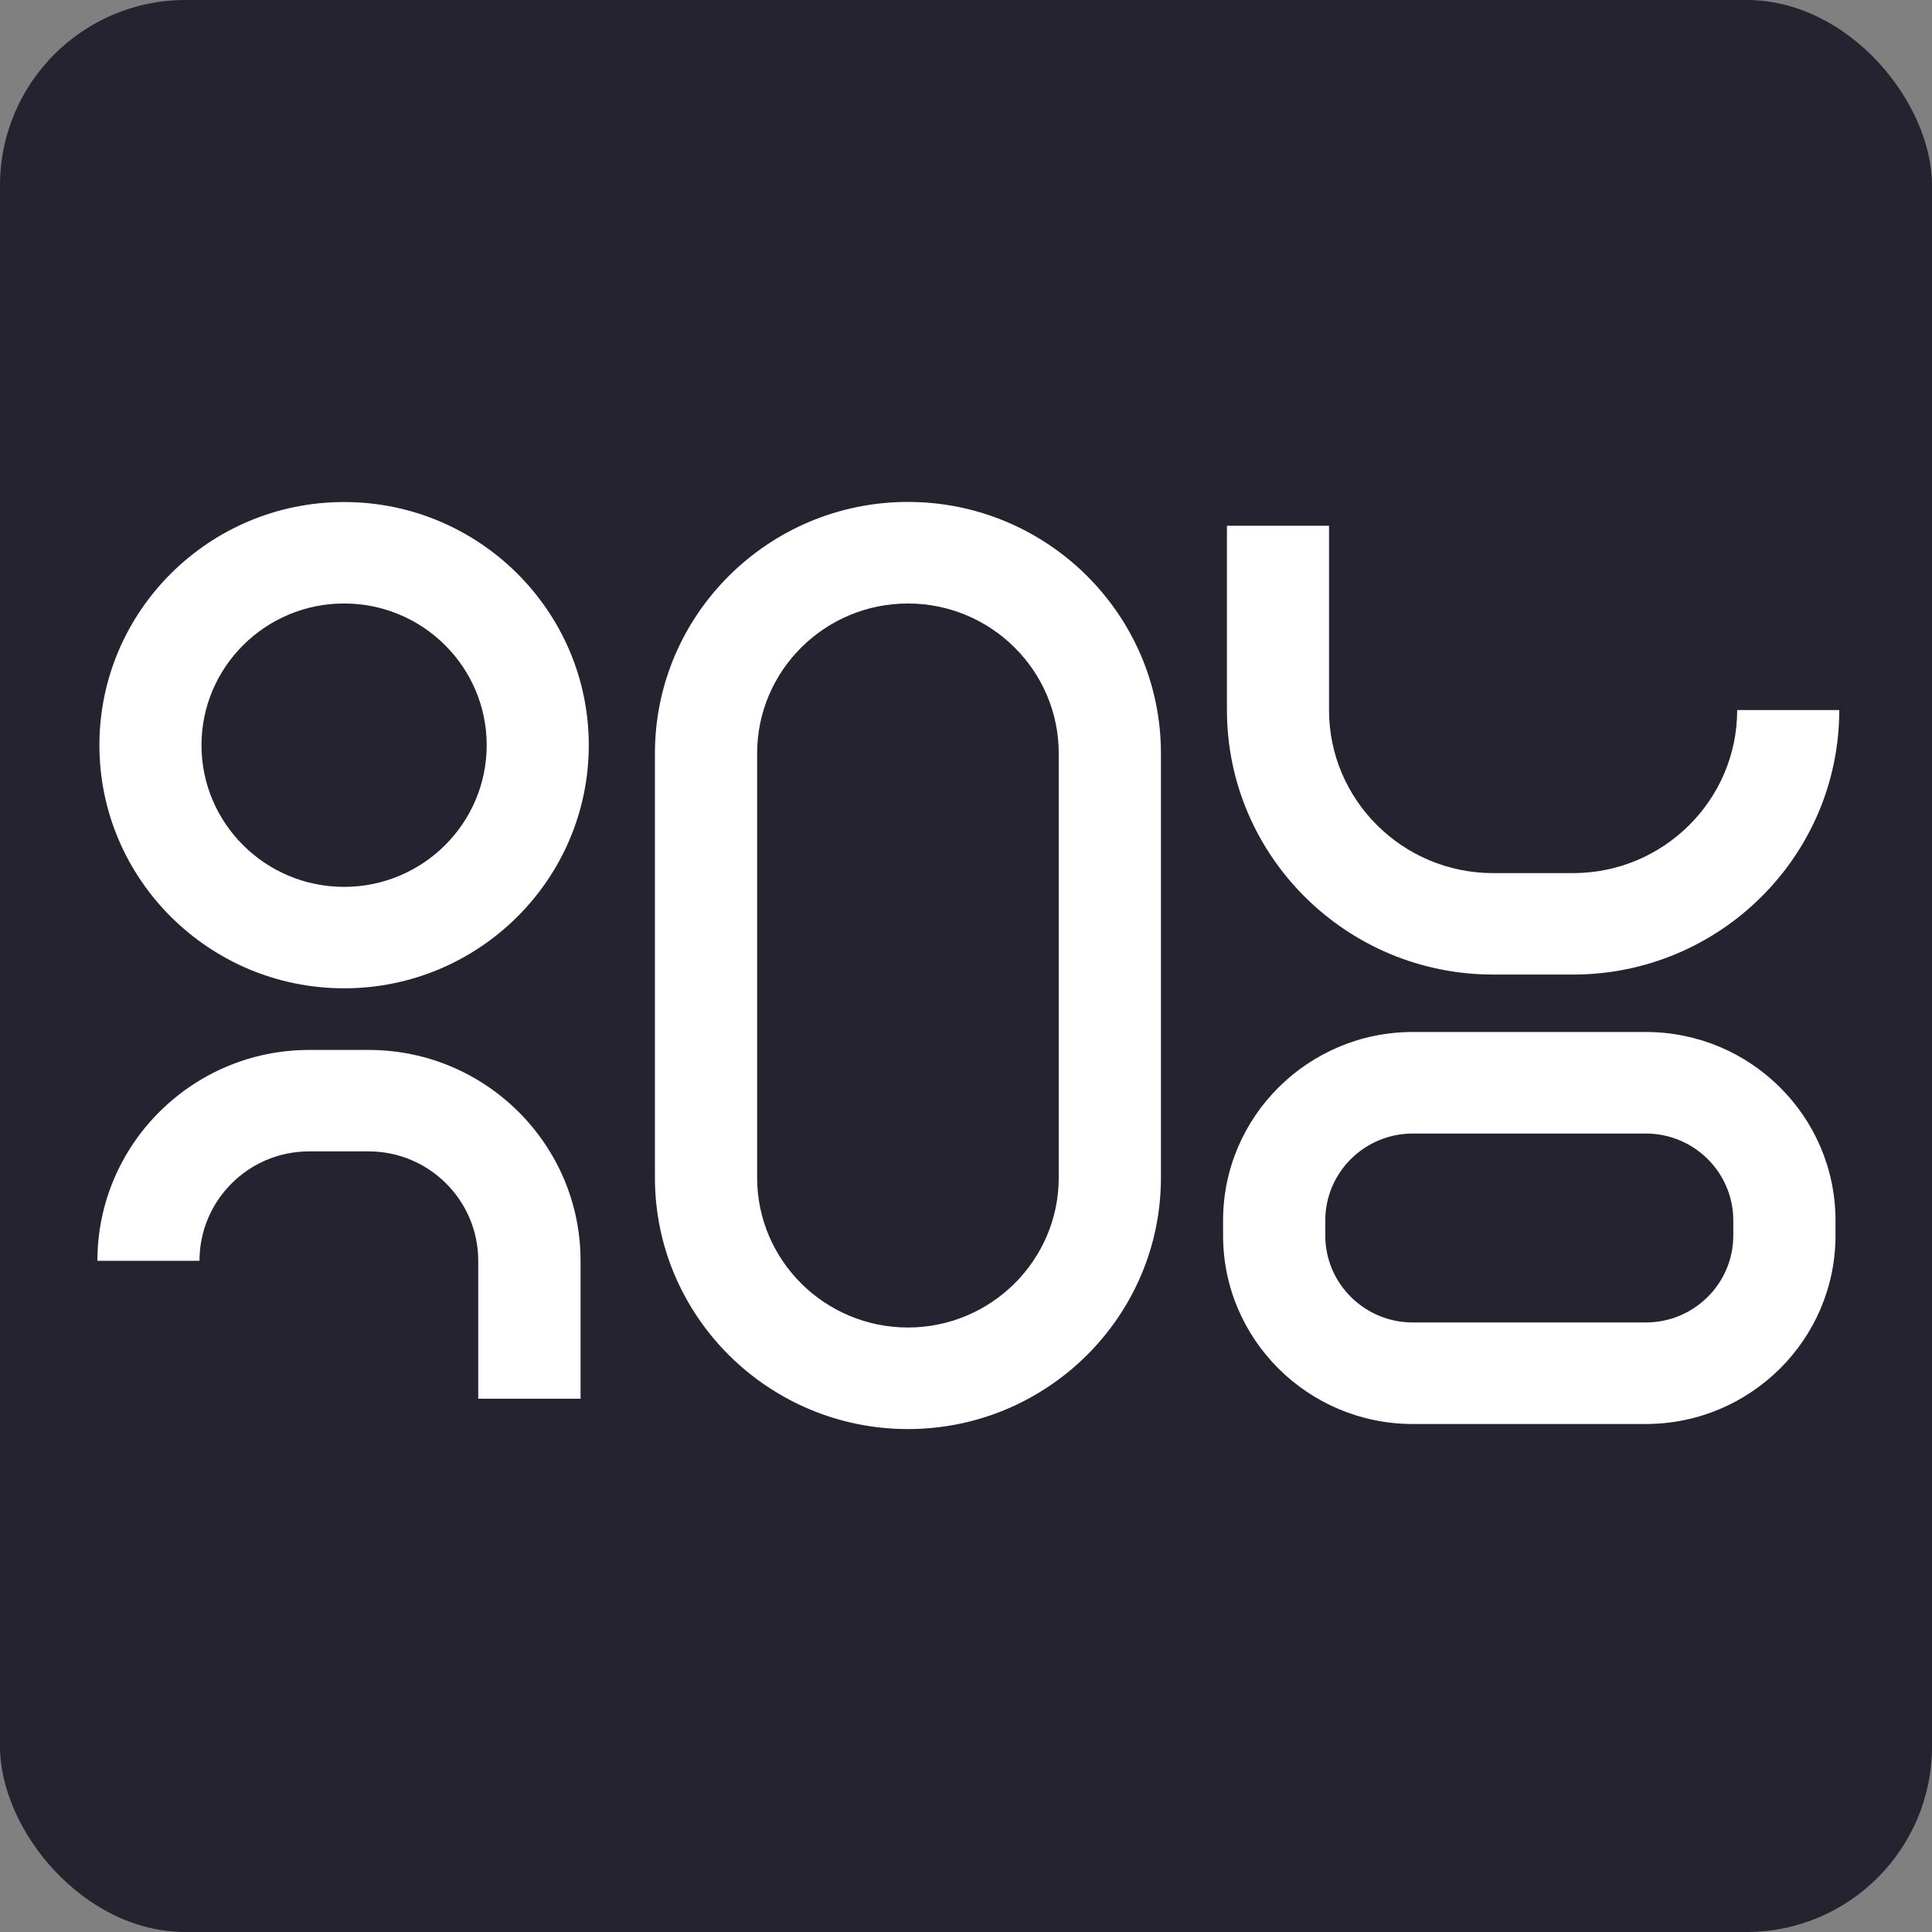 <svg xmlns="http://www.w3.org/2000/svg" width="1000" height="1000" viewBox="0 0 1000 1000"><rect x="0" y="0" width="1000" height="1000" fill="#808080" stroke="none"/><defs><clipPath id="b"><rect width="1000" height="1000" fill="none"/></clipPath></defs><g clip-path="url(#b)"><rect width="1000" height="1000" rx="96" ry="96" fill="#24232f"/><path d="m469.94,739.68c-72.2,0-130.95-58.38-130.95-130.13v-219.62c0-71.74,58.76-130.13,130.95-130.13s130.96,58.39,130.96,130.13v219.62c0,71.74-58.76,130.13-130.96,130.13Zm0-427.31c-43.08,0-78.05,34.82-78.05,77.56v219.62c0,42.81,35.03,77.56,78.05,77.56s78.06-34.82,78.06-77.56v-219.62c0-42.81-35.04-77.56-78.06-77.56Z" fill="#fff"/><path d="m178.1,511.55c-69.84,0-126.65-56.44-126.65-125.85s56.8-125.85,126.65-125.85,126.65,56.45,126.65,125.85-56.8,125.85-126.65,125.85Zm0-199.19c-40.67,0-73.81,32.87-73.81,73.34s33.08,73.34,73.81,73.34,73.81-32.87,73.81-73.34-33.08-73.34-73.81-73.34Z" fill="#fff"/><path d="m851.89,737.06h-120.67c-54.1,0-98.16-43.72-98.16-97.54v-7.82c0-53.76,44.06-97.54,98.16-97.54h120.67c54.11,0,98.16,43.72,98.16,97.54v7.82c0,53.76-44.05,97.54-98.16,97.54Zm-120.67-150.34c-24.98,0-45.26,20.2-45.26,44.98v7.82c0,24.83,20.33,44.98,45.26,44.98h120.67c24.99,0,45.26-20.21,45.26-44.98v-7.82c0-24.83-20.33-44.98-45.26-44.98h-120.67Z" fill="#fff"/><path d="m814.21,504.43h-41.36c-75.99,0-137.79-61.41-137.79-136.92v-95.37h52.84v95.37c0,46.52,38.08,84.41,84.95,84.41h41.36c46.81,0,84.95-37.84,84.95-84.41h52.84c0,75.51-61.8,136.92-137.79,136.92Z" fill="#fff"/><path d="m300.38,723.98h-52.84v-71.4c0-31.22-25.44-56.62-56.69-56.62h-30.9c-31.3,0-56.69,25.4-56.69,56.62h-52.84c0-60.16,49.17-109.13,109.59-109.13h30.9c60.42,0,109.59,48.97,109.59,109.13v71.4h-.11Z" fill="#fff"/></g></svg>